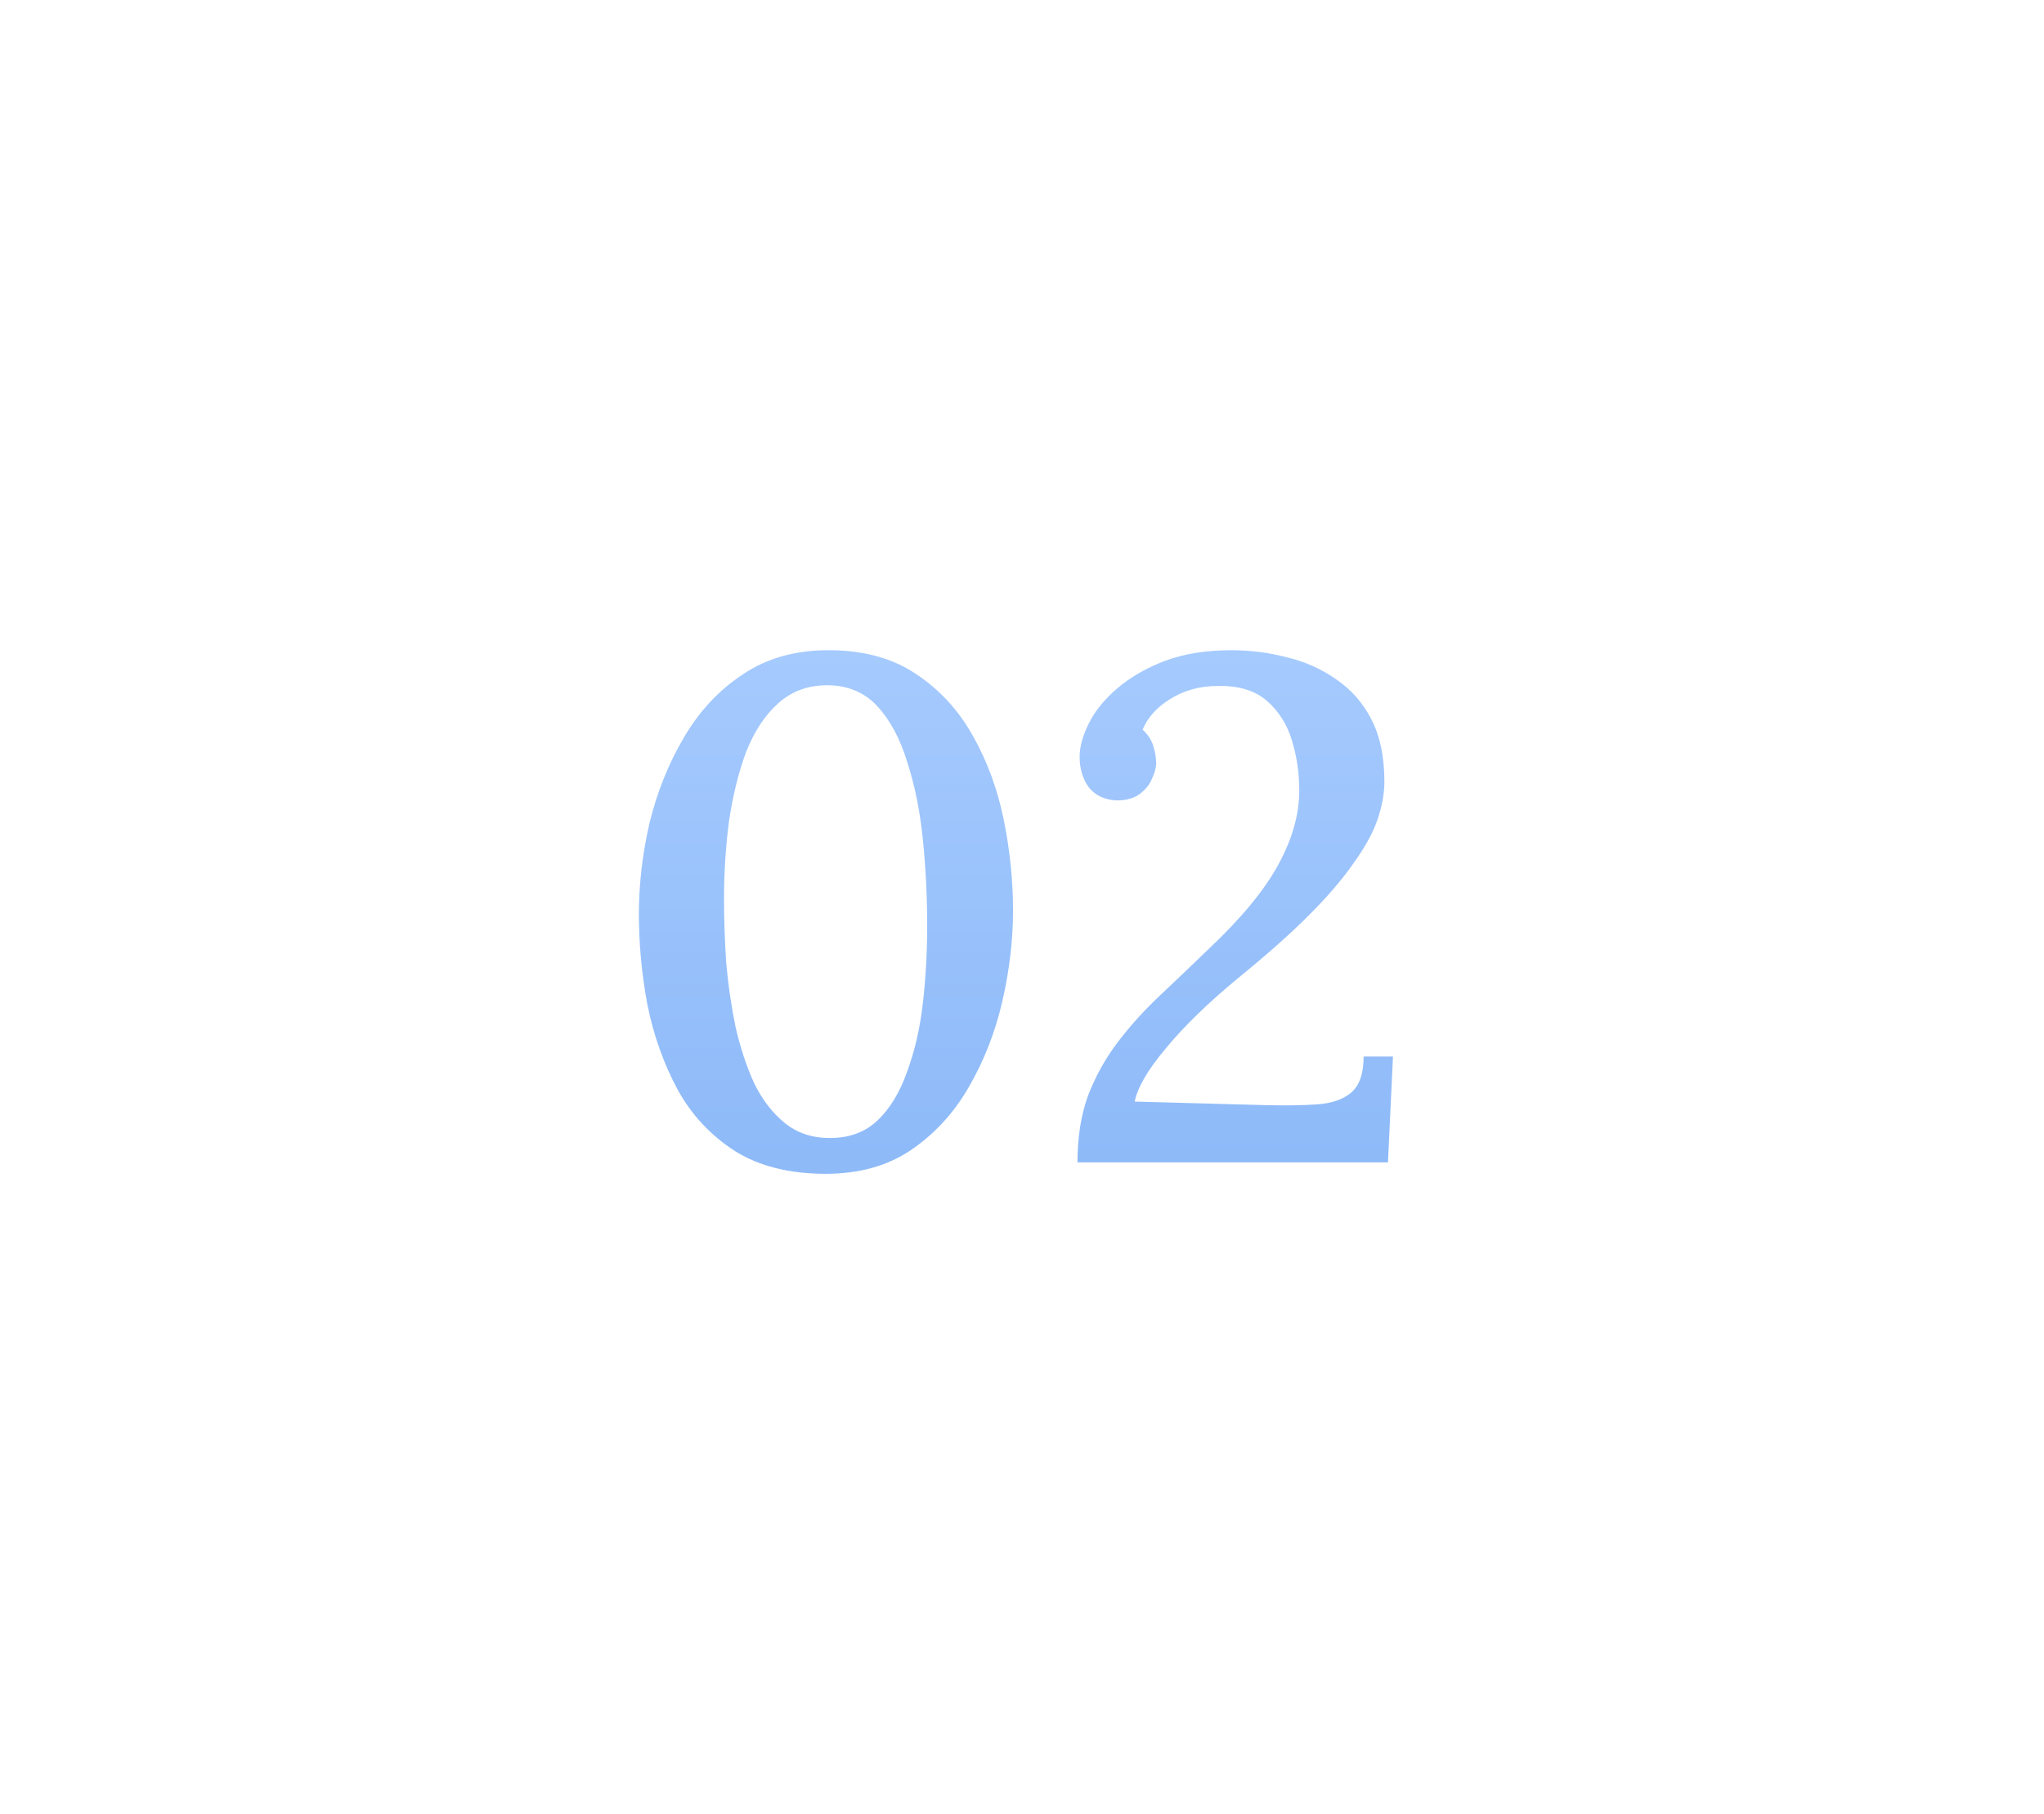 <svg width="160" height="142" viewBox="0 0 160 142" fill="none" xmlns="http://www.w3.org/2000/svg">
<g filter="url(#filter0_d_22_67)">
<path d="M64.626 81.896C61.788 81.896 59.418 81.299 57.514 80.104C55.61 78.872 54.116 77.267 53.034 75.288C51.951 73.272 51.167 71.069 50.682 68.68C50.234 66.291 50.01 63.92 50.01 61.568C50.01 59.216 50.29 56.827 50.85 54.4C51.447 51.973 52.343 49.752 53.538 47.736C54.732 45.683 56.263 44.04 58.13 42.808C59.996 41.539 62.236 40.904 64.85 40.904C67.575 40.904 69.852 41.52 71.682 42.752C73.548 43.984 75.042 45.608 76.162 47.624C77.282 49.603 78.084 51.787 78.57 54.176C79.055 56.565 79.298 58.936 79.298 61.288C79.298 63.603 79.018 65.973 78.458 68.4C77.898 70.827 77.02 73.067 75.826 75.12C74.668 77.136 73.156 78.779 71.29 80.048C69.46 81.28 67.239 81.896 64.626 81.896ZM64.962 79.096C66.492 79.096 67.743 78.629 68.714 77.696C69.684 76.763 70.45 75.493 71.01 73.888C71.607 72.283 72.018 70.491 72.242 68.512C72.466 66.533 72.578 64.517 72.578 62.464C72.578 60.187 72.466 57.947 72.242 55.744C72.018 53.504 71.607 51.469 71.01 49.64C70.45 47.811 69.666 46.355 68.658 45.272C67.65 44.189 66.343 43.648 64.738 43.648C63.244 43.648 61.975 44.115 60.93 45.048C59.884 45.981 59.044 47.251 58.41 48.856C57.812 50.461 57.364 52.272 57.066 54.288C56.804 56.267 56.674 58.301 56.674 60.392C56.674 61.96 56.73 63.603 56.842 65.32C56.991 67.037 57.234 68.717 57.57 70.36C57.943 72.003 58.428 73.477 59.026 74.784C59.66 76.091 60.463 77.136 61.434 77.92C62.404 78.704 63.58 79.096 64.962 79.096ZM84.343 81C84.343 79.021 84.623 77.267 85.183 75.736C85.78 74.205 86.564 72.805 87.535 71.536C88.506 70.267 89.607 69.053 90.839 67.896C92.071 66.739 93.322 65.544 94.591 64.312C97.13 61.923 98.94 59.739 100.023 57.76C101.143 55.744 101.703 53.784 101.703 51.88C101.703 50.536 101.516 49.248 101.143 48.016C100.77 46.747 100.116 45.701 99.183 44.88C98.25 44.059 96.962 43.667 95.319 43.704C93.938 43.704 92.706 44.04 91.623 44.712C90.578 45.347 89.85 46.149 89.439 47.12C89.85 47.493 90.13 47.923 90.279 48.408C90.428 48.893 90.503 49.341 90.503 49.752C90.503 50.088 90.391 50.499 90.167 50.984C89.98 51.432 89.663 51.824 89.215 52.16C88.767 52.496 88.17 52.664 87.423 52.664C86.49 52.627 85.762 52.291 85.239 51.656C84.754 50.984 84.511 50.181 84.511 49.248C84.511 48.464 84.754 47.587 85.239 46.616C85.724 45.645 86.471 44.731 87.479 43.872C88.487 43.013 89.719 42.304 91.175 41.744C92.668 41.184 94.404 40.904 96.383 40.904C97.876 40.904 99.332 41.091 100.751 41.464C102.17 41.8 103.458 42.379 104.615 43.2C105.772 43.984 106.687 45.029 107.359 46.336C108.031 47.643 108.367 49.267 108.367 51.208C108.367 52.141 108.18 53.149 107.807 54.232C107.434 55.277 106.799 56.416 105.903 57.648C105.044 58.88 103.887 60.224 102.431 61.68C100.975 63.136 99.146 64.76 96.943 66.552C94.591 68.493 92.706 70.323 91.287 72.04C89.868 73.72 89.047 75.12 88.823 76.24L99.071 76.52C100.602 76.557 101.927 76.539 103.047 76.464C104.204 76.389 105.1 76.091 105.735 75.568C106.407 75.008 106.743 74.056 106.743 72.712H109.039L108.647 81H84.343Z" fill="url(#paint0_linear_22_67)" fill-opacity="0.5"/>
</g>
<defs>
<filter id="filter0_d_22_67" x="0.01" y="0.904" width="159.029" height="140.992" filterUnits="userSpaceOnUse" color-interpolation-filters="sRGB">
<feFlood flood-opacity="0" result="BackgroundImageFix"/>
<feColorMatrix in="SourceAlpha" type="matrix" values="0 0 0 0 0 0 0 0 0 0 0 0 0 0 0 0 0 0 127 0" result="hardAlpha"/>
<feOffset dy="10"/>
<feGaussianBlur stdDeviation="25"/>
<feColorMatrix type="matrix" values="0 0 0 0 0.318 0 0 0 0 0.6 0 0 0 0 1 0 0 0 0.3 0"/>
<feBlend mode="normal" in2="BackgroundImageFix" result="effect1_dropShadow_22_67"/>
<feBlend mode="normal" in="SourceGraphic" in2="effect1_dropShadow_22_67" result="shape"/>
</filter>
<linearGradient id="paint0_linear_22_67" x1="79.5" y1="37" x2="79.5" y2="87" gradientUnits="userSpaceOnUse">
<stop stop-color="#5199FF"/>
<stop offset="1" stop-color="#1771F1"/>
</linearGradient>
</defs>
</svg>
